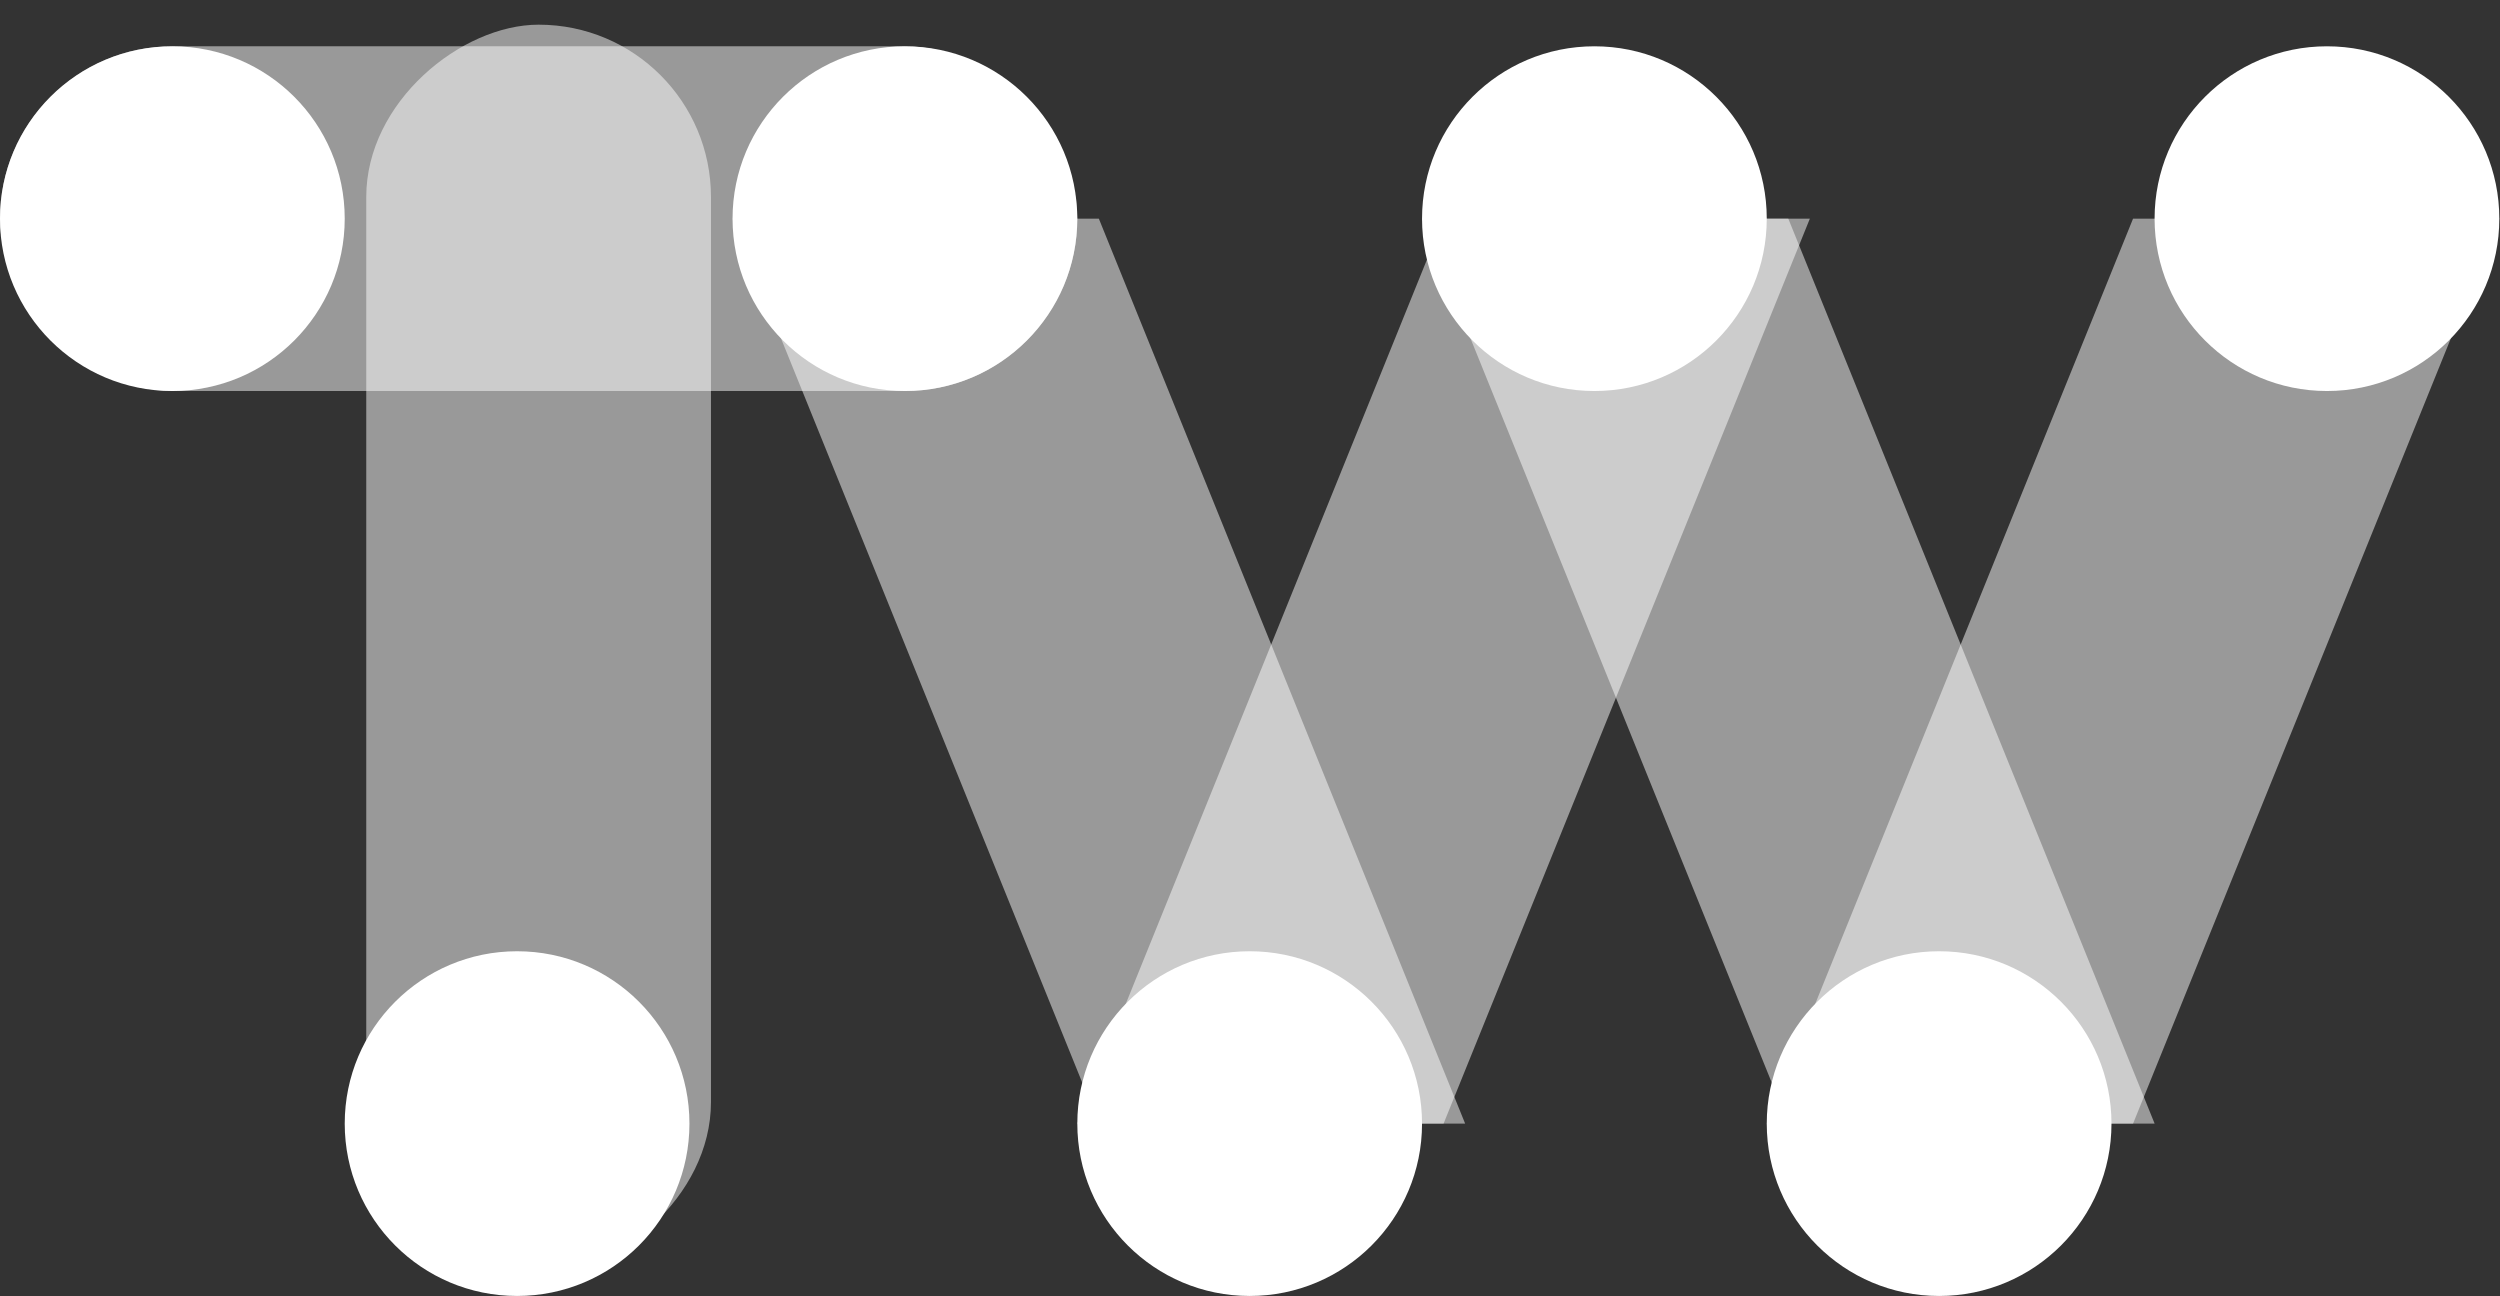 <svg xmlns="http://www.w3.org/2000/svg" width="54" height="28" viewBox="0 0 54 28">
    <rect x="0" y="0" width="54" height="28" fill="#333333" stroke="none"/>
    <g fill="#FFF" fill-rule="evenodd" transform="translate(0 1)">
        <rect width="23.27" height="7.446" opacity=".5" rx="3.723"/>
        <rect width="26.993" height="7.446" x="-1.862" y="9.308" opacity=".5" rx="3.723" transform="rotate(90 11.635 13.03)"/>
        <circle cx="3.723" cy="3.723" r="3.723"/>
        <path d="M15.823 3.723h7.912l7.912 19.547h-7.912zM30.716 3.723h7.911L46.54 23.27h-7.912z" opacity=".5"/>
        <path d="M39.093 3.723H31.18L23.27 23.27h7.911zM53.985 3.723h-7.911L38.162 23.27h7.912z" opacity=".5"/>
        <circle cx="19.546" cy="3.723" r="3.723"/>
        <circle cx="34.439" cy="3.723" r="3.723"/>
        <circle cx="50.262" cy="3.723" r="3.723"/>
        <circle cx="11.169" cy="23.27" r="3.723"/>
        <circle cx="26.993" cy="23.27" r="3.723"/>
        <circle cx="41.885" cy="23.27" r="3.723"/>
    </g>
</svg>
